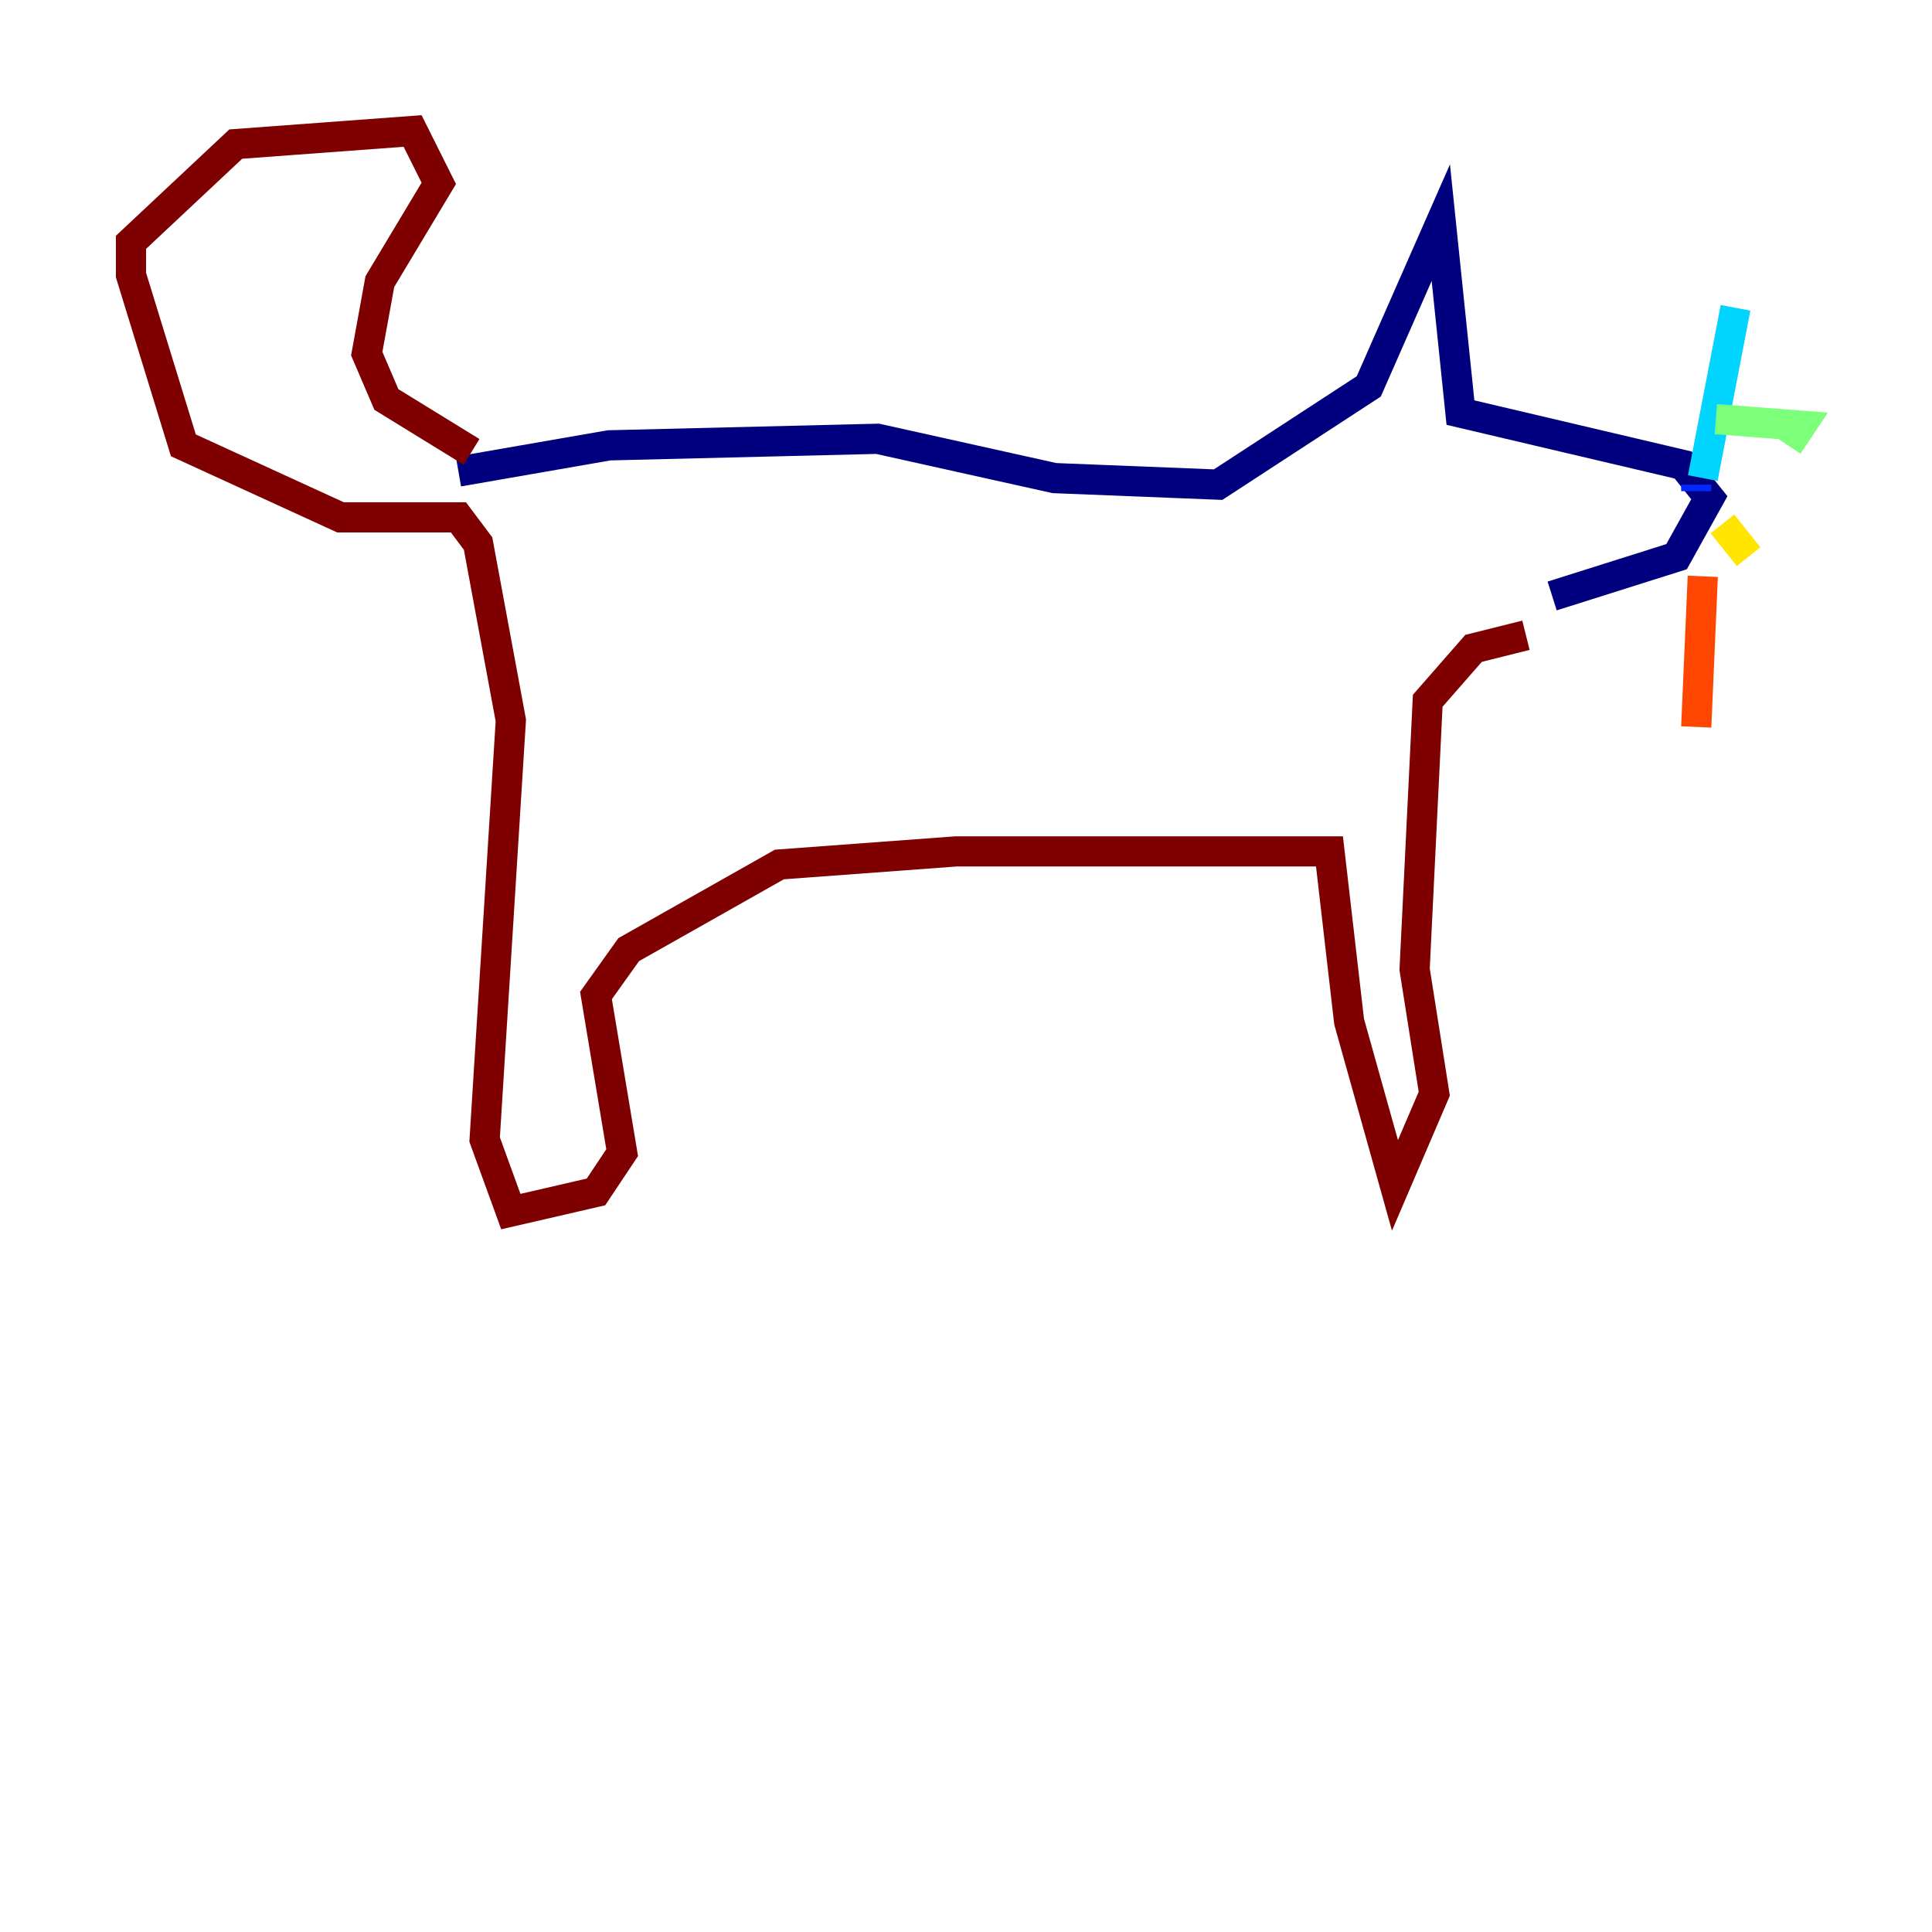 <?xml version="1.0" encoding="utf-8" ?>
<svg baseProfile="tiny" height="128" version="1.2" viewBox="0,0,128,128" width="128" xmlns="http://www.w3.org/2000/svg" xmlns:ev="http://www.w3.org/2001/xml-events" xmlns:xlink="http://www.w3.org/1999/xlink"><defs /><polyline fill="none" points="30.373,31.241 40.352,29.505 58.142,29.071 69.858,31.675 80.705,32.108 90.685,25.6 95.458,14.752 96.759,27.336 111.512,30.807 113.248,32.976 111.078,36.881 102.834,39.485" stroke="#00007f" stroke-width="2" /><polyline fill="none" points="112.38,32.542 112.38,32.108" stroke="#0028ff" stroke-width="2" /><polyline fill="none" points="112.814,31.675 114.983,20.393" stroke="#00d4ff" stroke-width="2" /><polyline fill="none" points="113.681,27.77 119.322,28.203 118.454,29.505" stroke="#7cff79" stroke-width="2" /><polyline fill="none" points="114.115,34.712 115.851,36.881" stroke="#ffe500" stroke-width="2" /><polyline fill="none" points="112.814,38.183 112.38,48.163" stroke="#ff4600" stroke-width="2" /><polyline fill="none" points="101.098,42.088 97.627,42.956 94.59,46.427 93.722,64.217 95.024,72.461 92.42,78.536 89.383,67.688 88.081,56.407 63.349,56.407 51.634,57.275 41.654,62.915 39.485,65.953 41.22,76.366 39.485,78.969 33.844,80.271 32.108,75.498 33.844,47.729 31.675,36.014 30.373,34.278 22.563,34.278 12.149,29.505 8.678,18.224 8.678,16.054 15.62,9.546 27.336,8.678 29.071,12.149 25.166,18.658 24.298,23.43 25.6,26.468 31.241,29.939" stroke="#7f0000" stroke-width="2" /></svg>
